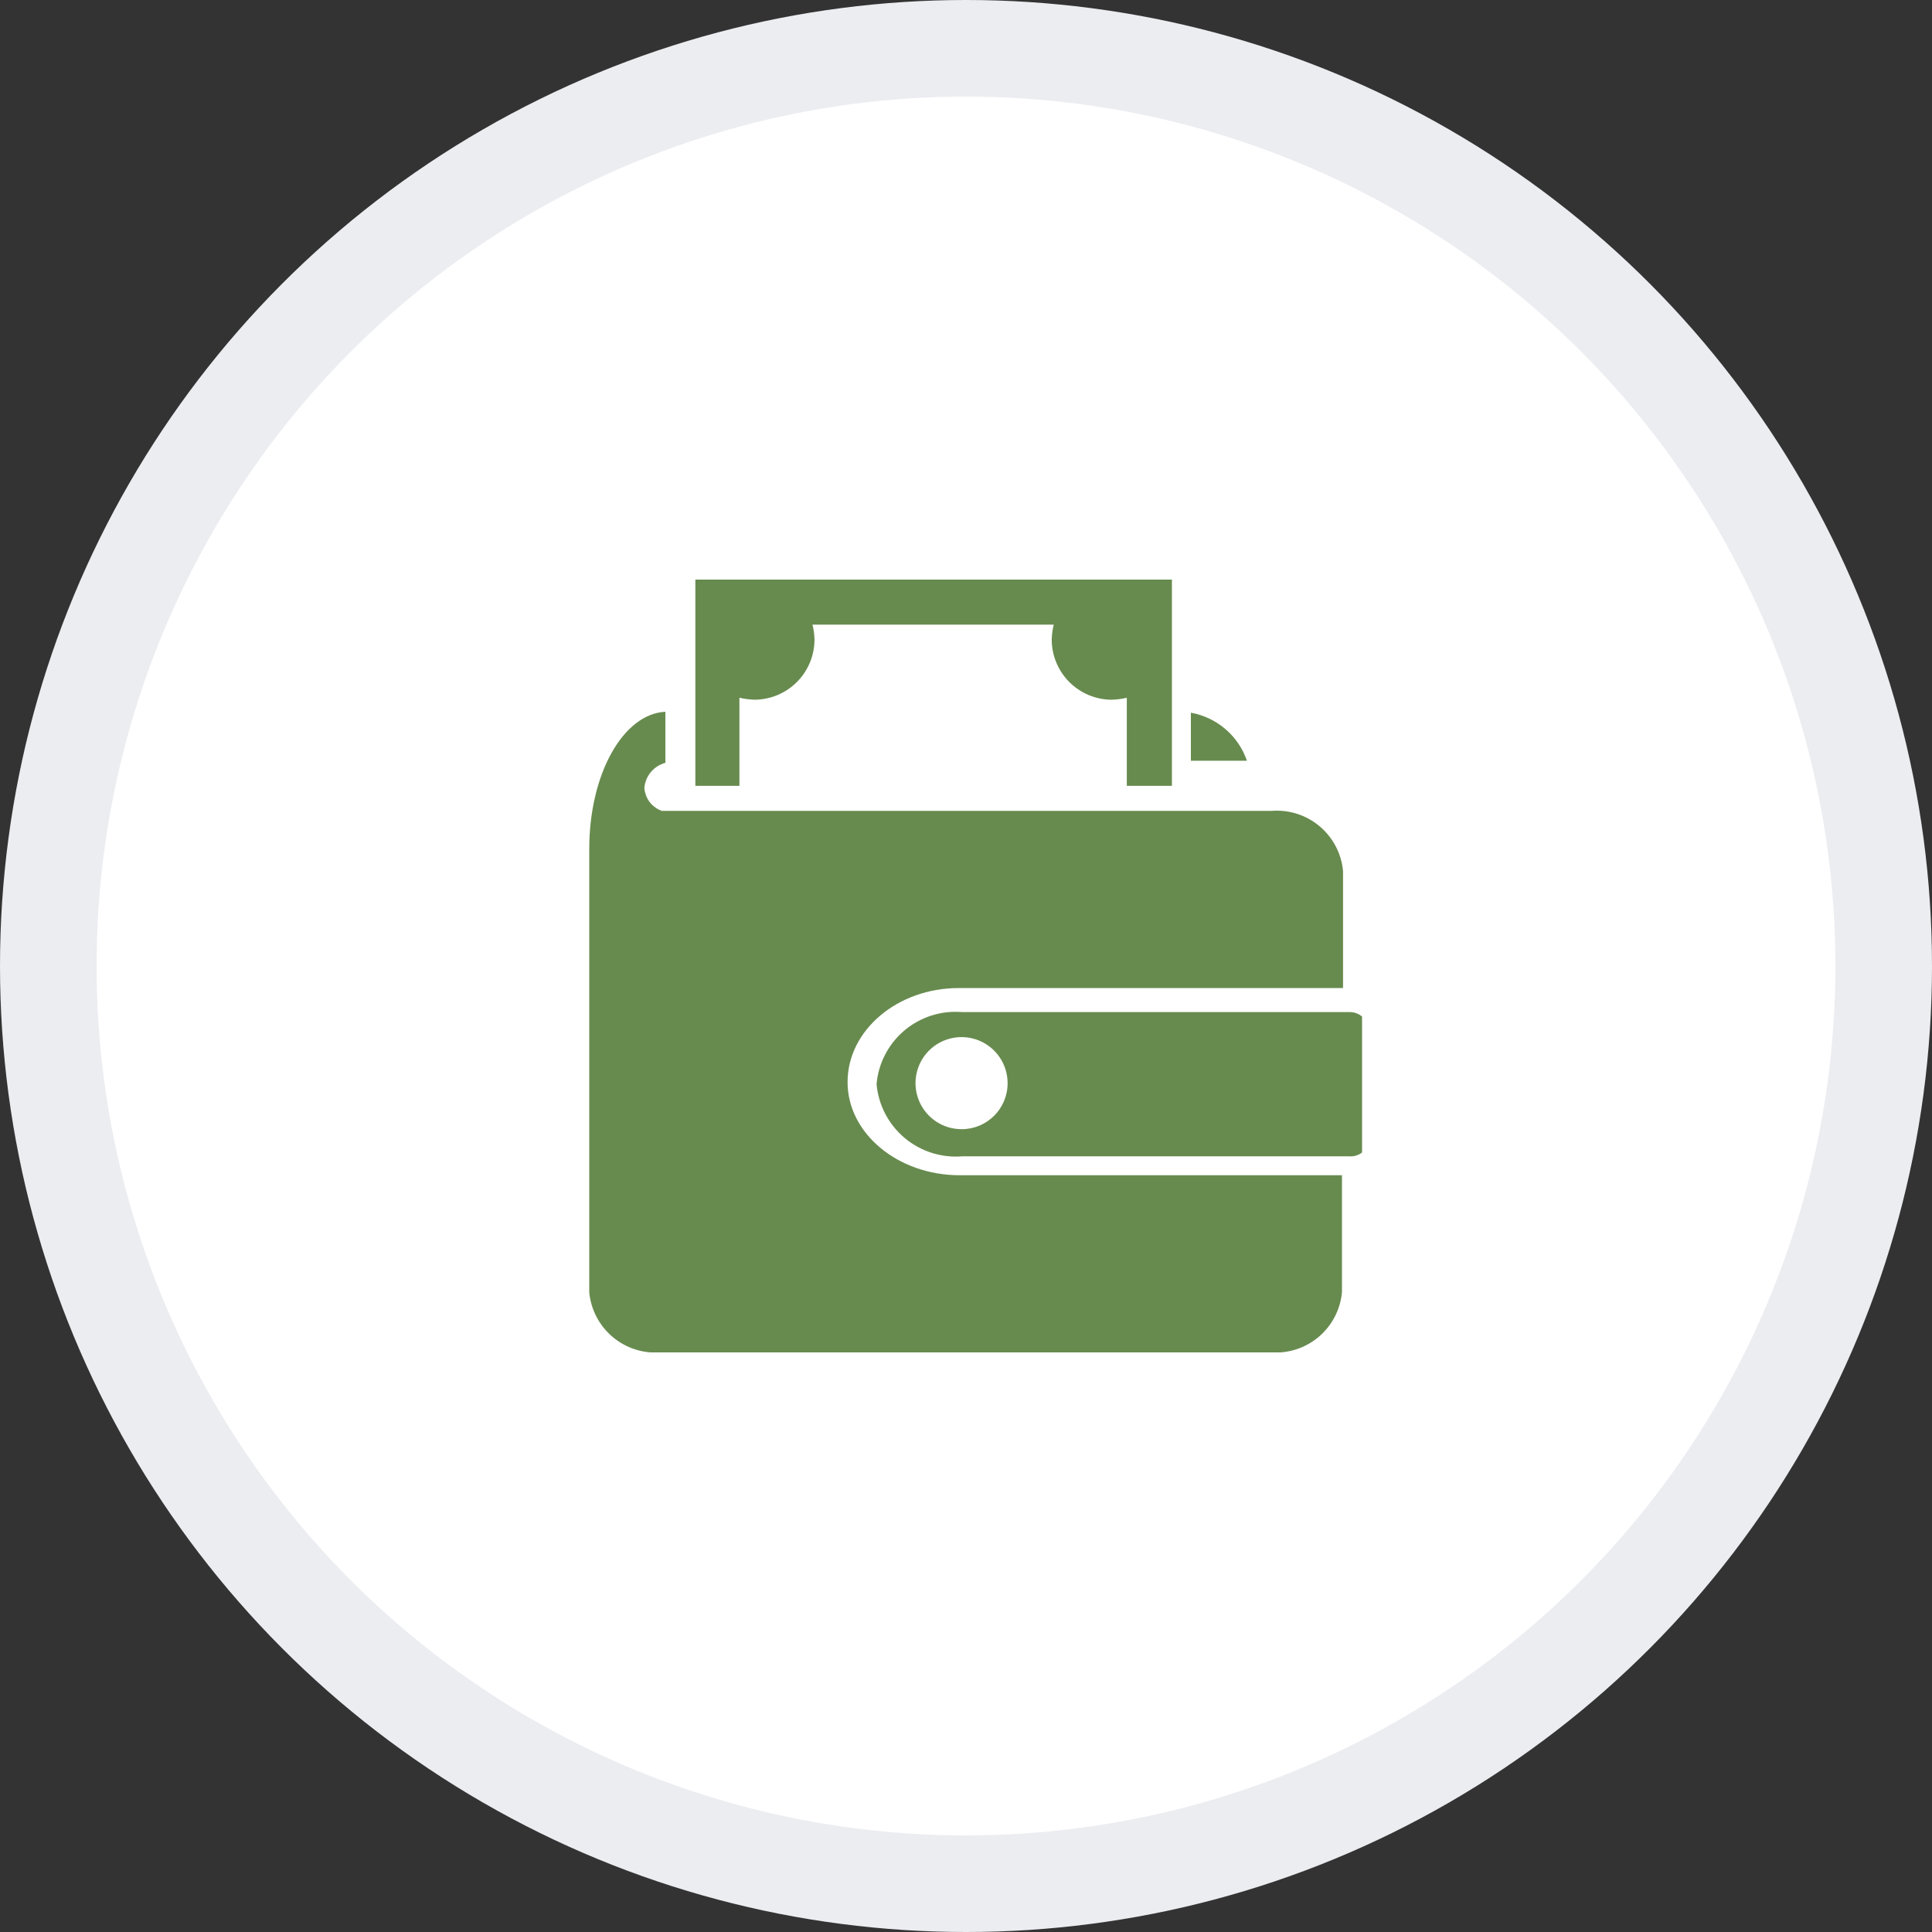 <svg width="200" height="200" viewBox="0 0 200 200" fill="none" xmlns="http://www.w3.org/2000/svg">
<rect x="0" y="0" width="200" height="200" fill="#333333" stroke="none"/>
<circle cx="100" cy="100" r="100" fill="#ECEDF1"/>
<circle cx="100" cy="100" r="90" fill="white"/>
<g clip-path="url(#clip0_1_181)">
<path d="M139.653 104.767H99.54C97.391 104.601 95.262 105.289 93.616 106.68C91.97 108.072 90.938 110.056 90.743 112.203L90.74 112.233C90.937 114.409 91.99 116.417 93.667 117.816C95.344 119.216 97.508 119.892 99.683 119.697L99.653 119.7H139.653C139.905 119.723 140.159 119.696 140.4 119.62C140.641 119.544 140.865 119.42 141.058 119.257C141.25 119.093 141.409 118.893 141.523 118.667C141.637 118.442 141.705 118.196 141.723 117.943V106.53C141.658 106.042 141.418 105.595 141.048 105.27C140.677 104.946 140.202 104.767 139.71 104.767H139.65H139.653ZM99.54 116.893C98.597 116.893 97.676 116.614 96.892 116.09C96.108 115.566 95.497 114.822 95.136 113.951C94.775 113.08 94.681 112.121 94.865 111.197C95.049 110.272 95.503 109.423 96.169 108.756C96.836 108.09 97.685 107.636 98.61 107.452C99.535 107.268 100.493 107.362 101.364 107.723C102.235 108.084 102.98 108.695 103.503 109.478C104.027 110.262 104.307 111.184 104.307 112.127V112.14C104.307 114.767 102.177 116.893 99.553 116.893H99.54Z" fill="#678B4E"/>
<path d="M71.983 60V81.347H76.543V72.227C77.003 72.34 77.537 72.413 78.083 72.433H78.097C79.744 72.429 81.323 71.773 82.489 70.608C83.654 69.443 84.311 67.864 84.317 66.217C84.306 65.675 84.232 65.138 84.097 64.613L84.107 64.663H109.08C108.96 65.168 108.89 65.684 108.873 66.203V66.217C108.878 67.864 109.534 69.443 110.699 70.609C111.864 71.774 113.442 72.431 115.09 72.437C115.65 72.417 116.187 72.343 116.7 72.217L116.647 72.227V81.347H121.317V60H71.983Z" fill="#678B4E"/>
<path d="M123.28 78.753H129.083C128.649 77.49 127.887 76.365 126.875 75.493C125.864 74.62 124.64 74.032 123.327 73.787L123.28 73.78V78.753Z" fill="#678B4E"/>
<path d="M99.237 102.28H139.03V90.157C138.86 88.358 137.99 86.699 136.607 85.536C135.225 84.373 133.441 83.8 131.64 83.94H131.663H68.463C68.409 83.881 68.336 83.844 68.257 83.837C67.819 83.631 67.443 83.311 67.17 82.912C66.897 82.512 66.736 82.046 66.703 81.563V81.557C66.756 80.957 66.991 80.388 67.377 79.926C67.762 79.463 68.28 79.13 68.86 78.97L68.88 78.967V73.683C64.523 73.89 61 80.107 61 87.88V133.787C61.172 135.583 62.042 137.24 63.422 138.402C64.803 139.564 66.584 140.137 68.383 140H68.36H131.56C133.351 140.132 135.124 139.559 136.498 138.402C137.873 137.246 138.741 135.598 138.917 133.81L138.92 133.783V121.66H99.347C92.923 121.66 87.74 117.307 87.74 112.023C87.74 106.637 92.92 102.283 99.24 102.283L99.237 102.28Z" fill="#678B4E"/>
</g>
<defs>
<clipPath id="clip0_1_181">
<rect width="80" height="80" fill="white" transform="translate(61 60)"/>
</clipPath>
</defs>
</svg>
